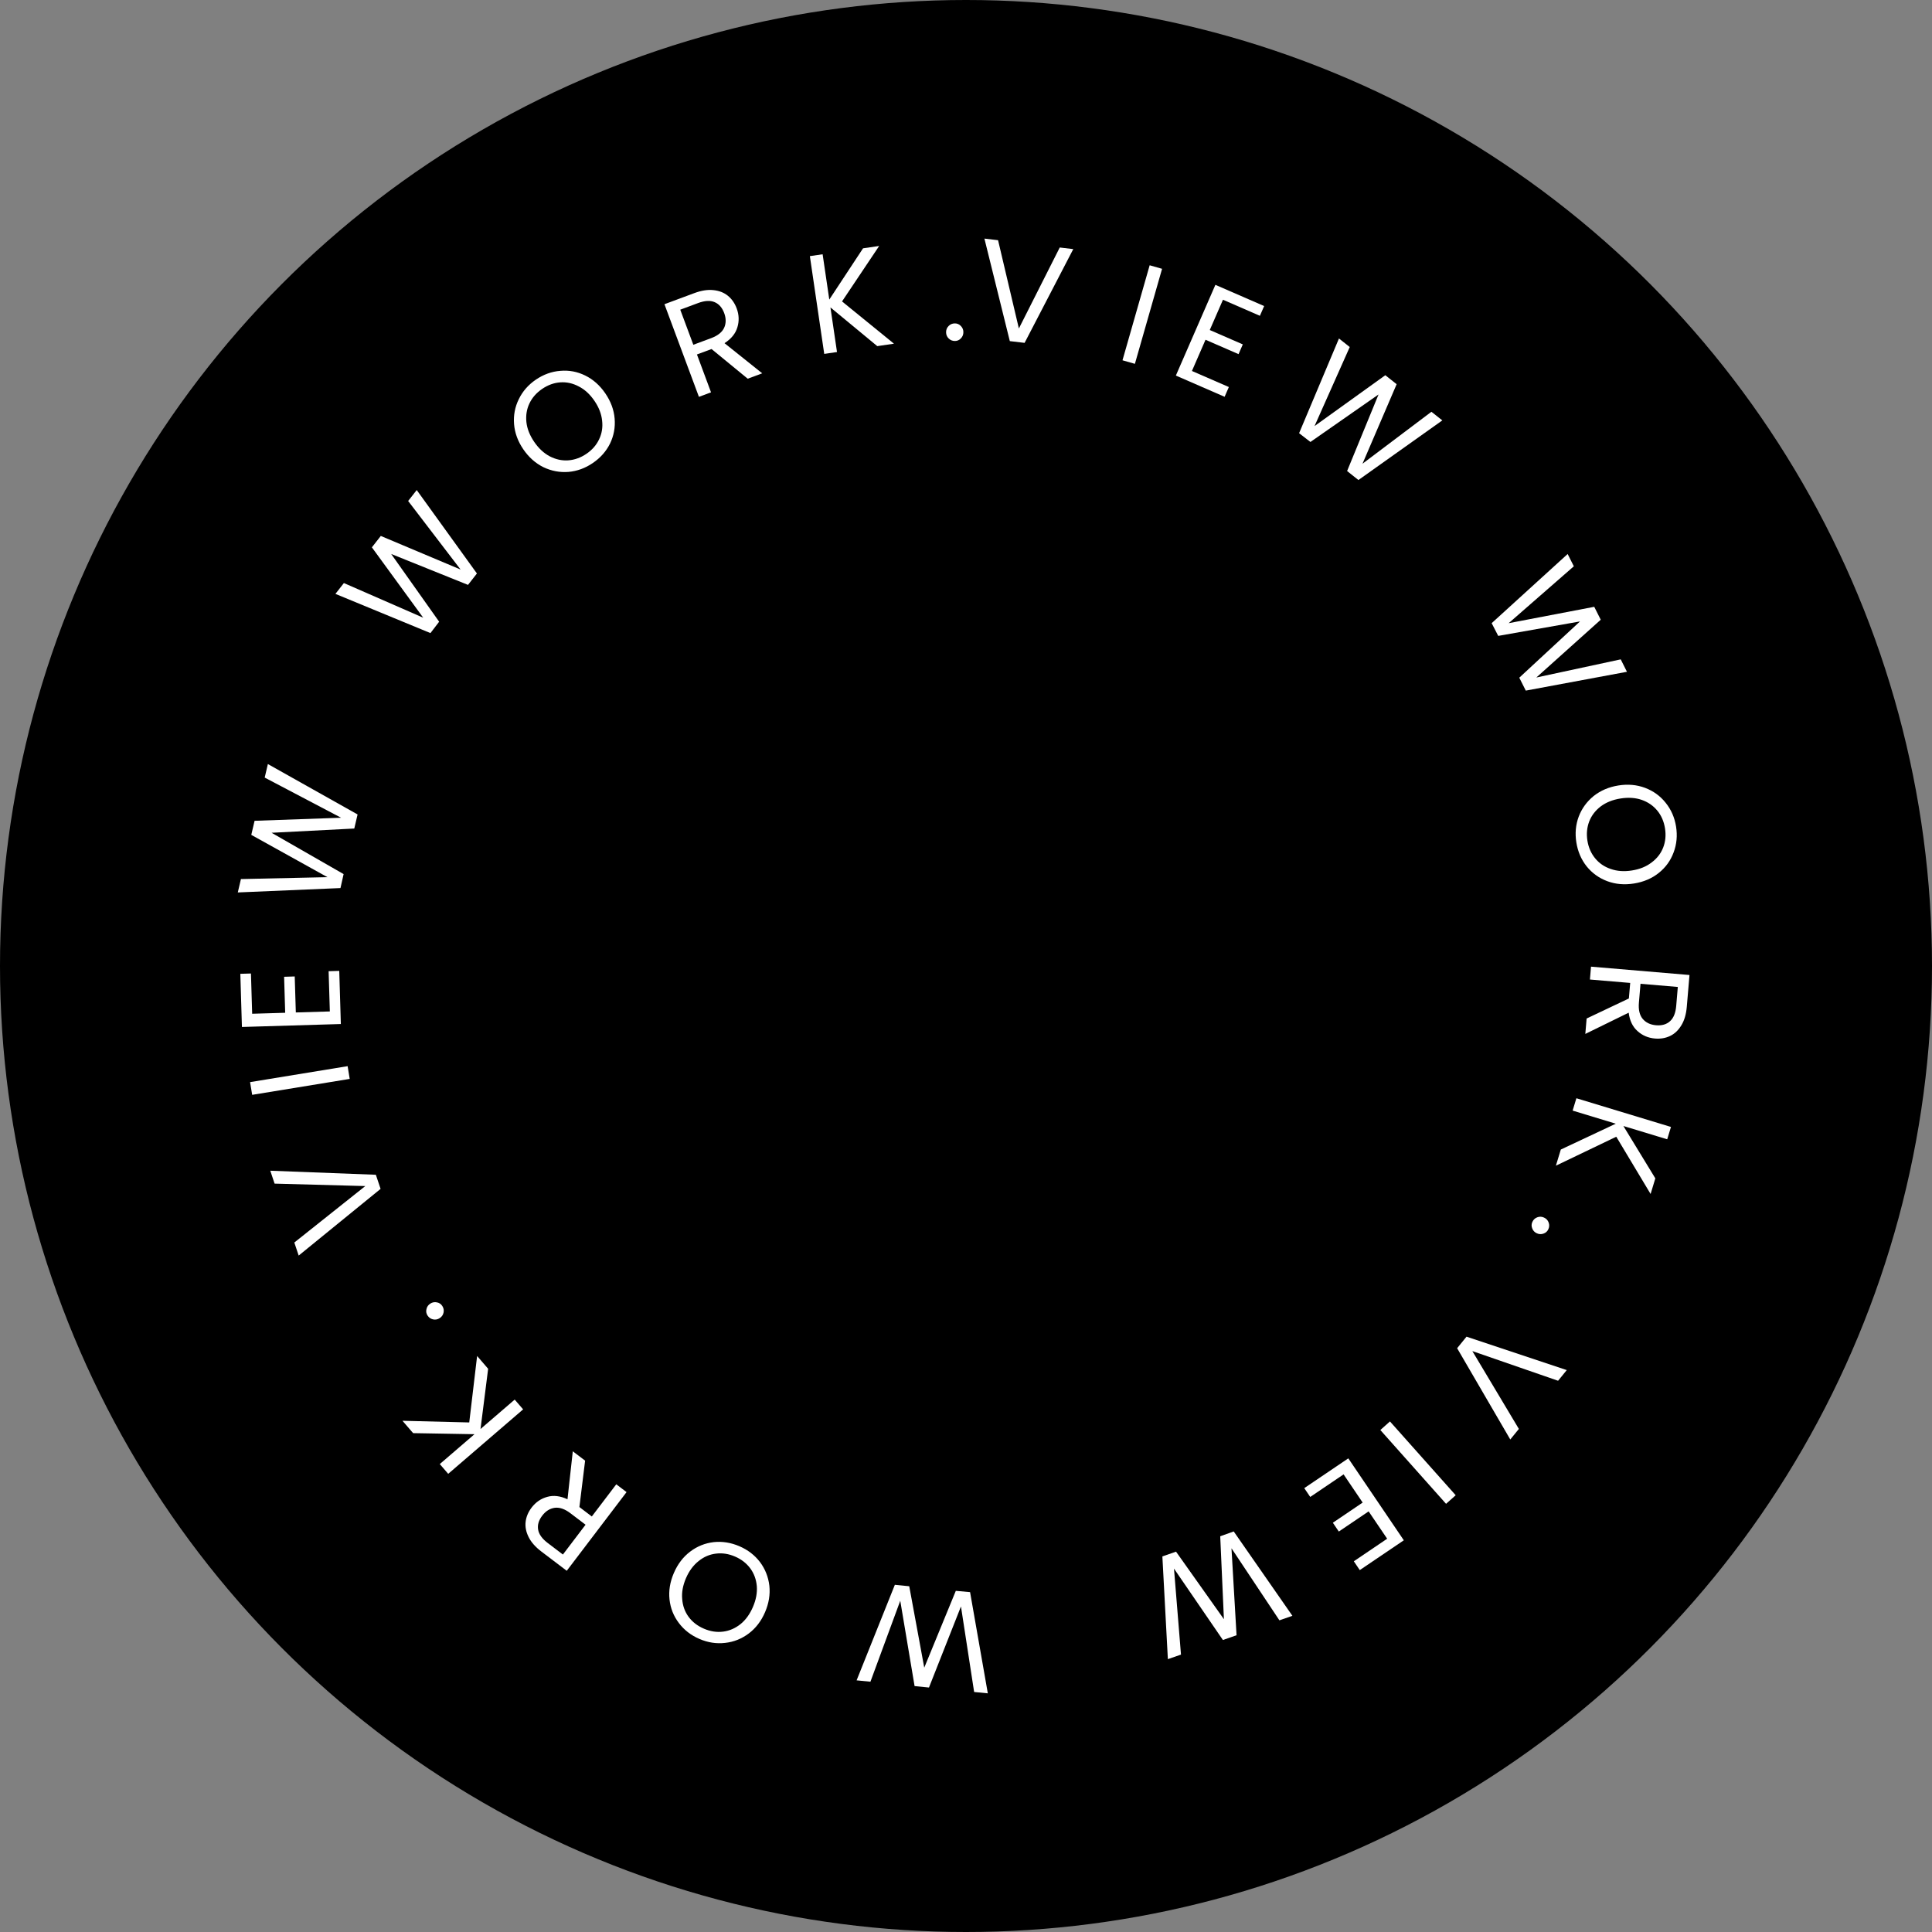 <svg width="109" height="109" viewBox="0 0 109 109" fill="none" xmlns="http://www.w3.org/2000/svg">
<rect x="0" y="0" width="109" height="109" fill="#808080" stroke="none"/>
<circle cx="54.5" cy="54.5" r="54.5" fill="black"/>
<path d="M53.875 19.238C53.736 19.238 53.618 19.191 53.522 19.095C53.425 19 53.377 18.883 53.376 18.744C53.376 18.605 53.423 18.488 53.519 18.392C53.614 18.295 53.731 18.246 53.87 18.246C54.003 18.245 54.115 18.293 54.206 18.388C54.303 18.484 54.352 18.601 54.352 18.739C54.353 18.878 54.305 18.996 54.21 19.092C54.12 19.189 54.008 19.237 53.875 19.238Z" fill="white"/>
<path d="M49.494 19.528L46.852 17.344L47.222 19.861L46.502 19.967L45.691 14.45L46.411 14.345L46.787 16.901L48.691 14.01L49.601 13.877L47.506 17.006L50.436 19.39L49.494 19.528Z" fill="white"/>
<path d="M42.185 21.366L40.145 19.692L39.32 19.998L40.115 22.135L39.432 22.389L37.487 17.163L39.175 16.536C39.57 16.389 39.927 16.333 40.248 16.368C40.573 16.401 40.846 16.507 41.066 16.687C41.287 16.866 41.452 17.104 41.562 17.399C41.696 17.759 41.709 18.115 41.601 18.468C41.498 18.819 41.256 19.117 40.875 19.361L43.002 21.062L42.185 21.366ZM39.116 19.451L40.121 19.078C40.491 18.94 40.735 18.747 40.853 18.498C40.969 18.245 40.97 17.965 40.857 17.661C40.741 17.351 40.559 17.145 40.311 17.044C40.068 16.941 39.759 16.959 39.384 17.098L38.379 17.472L39.116 19.451Z" fill="white"/>
<path d="M33.445 26.123C33.017 26.415 32.56 26.582 32.072 26.624C31.581 26.662 31.11 26.573 30.659 26.358C30.21 26.135 29.832 25.799 29.525 25.35C29.218 24.901 29.044 24.429 29.003 23.934C28.963 23.431 29.052 22.961 29.269 22.522C29.483 22.079 29.804 21.712 30.231 21.42C30.663 21.126 31.124 20.959 31.615 20.922C32.103 20.879 32.57 20.967 33.016 21.186C33.462 21.404 33.841 21.74 34.151 22.194C34.461 22.647 34.636 23.121 34.677 23.616C34.718 24.111 34.632 24.58 34.418 25.023C34.201 25.462 33.876 25.829 33.445 26.123ZM33.088 25.601C33.41 25.382 33.647 25.11 33.8 24.786C33.958 24.459 34.014 24.107 33.97 23.73C33.931 23.351 33.786 22.978 33.536 22.613C33.283 22.243 32.989 21.973 32.652 21.802C32.317 21.624 31.971 21.547 31.613 21.572C31.255 21.596 30.913 21.72 30.587 21.942C30.262 22.165 30.022 22.438 29.869 22.762C29.715 23.086 29.659 23.438 29.699 23.817C29.74 24.19 29.887 24.561 30.14 24.931C30.389 25.296 30.682 25.568 31.017 25.746C31.356 25.921 31.704 25.997 32.062 25.972C32.425 25.944 32.766 25.821 33.088 25.601Z" fill="white"/>
<path d="M23.511 27.648L26.907 32.355L26.404 32.998L22.07 31.254L24.776 35.076L24.285 35.718L18.924 33.506L19.402 32.895L23.877 34.85L20.981 30.88L21.484 30.237L25.985 32.132L23.027 28.265L23.511 27.648Z" fill="white"/>
<path d="M15.113 43.106L20.174 45.95L19.988 46.744L15.322 46.984L19.386 49.315L19.209 50.103L13.416 50.35L13.593 49.595L18.474 49.488L14.177 47.102L14.363 46.308L19.243 46.135L14.934 43.87L15.113 43.106Z" fill="white"/>
<path d="M14.227 57.194L16.09 57.139L16.029 55.108L16.628 55.09L16.69 57.121L18.609 57.064L18.54 54.793L19.14 54.775L19.23 57.774L13.649 57.94L13.559 54.941L14.158 54.923L14.227 57.194Z" fill="white"/>
<path d="M14.109 61.051L19.612 60.151L19.73 60.87L14.227 61.769L14.109 61.051Z" fill="white"/>
<path d="M15.249 66.05L21.205 66.278L21.472 67.074L16.851 70.837L16.605 70.101L20.609 66.916L15.492 66.778L15.249 66.05Z" fill="white"/>
<path d="M24.955 73.683C25.03 73.8 25.053 73.924 25.024 74.057C24.995 74.189 24.922 74.293 24.805 74.368C24.689 74.443 24.564 74.466 24.431 74.437C24.299 74.408 24.195 74.335 24.12 74.218C24.048 74.106 24.028 73.986 24.06 73.858C24.089 73.725 24.162 73.621 24.278 73.546C24.395 73.472 24.52 73.449 24.652 73.478C24.782 73.502 24.883 73.571 24.955 73.683Z" fill="white"/>
<path d="M27.54 77.224L27.11 80.622L29.038 78.963L29.514 79.514L25.287 83.151L24.812 82.6L26.77 80.915L23.308 80.855L22.707 80.158L26.474 80.252L26.918 76.502L27.54 77.224Z" fill="white"/>
<path d="M33.011 82.407L32.689 85.025L33.389 85.557L34.769 83.742L35.349 84.182L31.975 88.621L30.541 87.533C30.206 87.278 29.967 87.007 29.824 86.718C29.678 86.426 29.622 86.139 29.655 85.856C29.689 85.574 29.801 85.308 29.991 85.057C30.224 84.751 30.518 84.549 30.874 84.451C31.226 84.35 31.607 84.395 32.017 84.586L32.316 81.88L33.011 82.407ZM33.036 86.022L32.182 85.374C31.868 85.135 31.574 85.033 31.301 85.067C31.024 85.104 30.787 85.253 30.59 85.512C30.39 85.775 30.314 86.038 30.361 86.302C30.405 86.562 30.586 86.814 30.904 87.055L31.758 87.704L33.036 86.022Z" fill="white"/>
<path d="M41.717 87.236C42.192 87.441 42.578 87.737 42.875 88.126C43.17 88.52 43.347 88.965 43.406 89.461C43.459 89.96 43.377 90.459 43.162 90.958C42.947 91.458 42.641 91.858 42.245 92.157C41.841 92.46 41.396 92.637 40.909 92.689C40.42 92.746 39.938 92.672 39.463 92.467C38.983 92.261 38.595 91.96 38.3 91.567C38.003 91.177 37.828 90.736 37.773 90.242C37.719 89.749 37.8 89.25 38.018 88.745C38.235 88.241 38.542 87.838 38.938 87.539C39.334 87.239 39.777 87.061 40.266 87.004C40.753 86.952 41.236 87.03 41.717 87.236ZM41.467 87.817C41.109 87.663 40.752 87.608 40.396 87.652C40.035 87.694 39.708 87.835 39.413 88.074C39.114 88.311 38.876 88.633 38.701 89.039C38.524 89.451 38.453 89.844 38.489 90.219C38.517 90.597 38.638 90.931 38.85 91.22C39.063 91.508 39.35 91.731 39.713 91.887C40.075 92.043 40.435 92.099 40.791 92.054C41.147 92.01 41.474 91.87 41.774 91.633C42.066 91.398 42.301 91.076 42.478 90.664C42.654 90.258 42.727 89.865 42.698 89.487C42.664 89.107 42.541 88.772 42.329 88.484C42.112 88.193 41.824 87.97 41.467 87.817Z" fill="white"/>
<path d="M48.328 94.802L50.486 89.412L51.298 89.493L52.145 94.087L53.925 89.753L54.73 89.825L55.731 95.535L54.959 95.459L54.216 90.634L52.411 95.207L51.599 95.126L50.791 90.311L49.108 94.879L48.328 94.802Z" fill="white"/>
<path d="M65.889 93.606L65.579 87.81L66.35 87.542L69.051 91.353L68.843 86.674L69.604 86.401L72.915 91.161L72.182 91.416L69.478 87.351L69.764 92.257L68.994 92.526L66.234 88.497L66.629 93.349L65.889 93.606Z" fill="white"/>
<path d="M78.261 86.812L77.216 85.269L75.533 86.407L75.197 85.91L76.879 84.772L75.803 83.182L73.921 84.455L73.584 83.958L76.069 82.278L79.201 86.901L76.716 88.582L76.38 88.085L78.261 86.812Z" fill="white"/>
<path d="M81.584 84.843L77.876 80.679L78.419 80.195L82.128 84.359L81.584 84.843Z" fill="white"/>
<path d="M85.207 81.213L82.209 76.064L82.739 75.412L88.394 77.298L87.904 77.9L83.067 76.226L85.692 80.618L85.207 81.213Z" fill="white"/>
<path d="M86.455 68.935C86.513 68.809 86.606 68.723 86.734 68.677C86.862 68.63 86.988 68.636 87.114 68.695C87.24 68.753 87.326 68.846 87.372 68.974C87.419 69.101 87.413 69.228 87.354 69.353C87.298 69.474 87.207 69.555 87.082 69.597C86.954 69.644 86.828 69.638 86.702 69.579C86.576 69.521 86.49 69.428 86.444 69.3C86.395 69.178 86.398 69.056 86.455 68.935Z" fill="white"/>
<path d="M88.058 64.855L91.16 63.397L88.725 62.658L88.937 61.961L94.273 63.58L94.061 64.277L91.589 63.527L93.391 66.481L93.124 67.362L91.187 64.132L87.781 65.766L88.058 64.855Z" fill="white"/>
<path d="M89.514 57.463L91.898 56.332L91.973 55.455L89.701 55.263L89.762 54.537L95.318 55.008L95.166 56.801C95.131 57.221 95.029 57.568 94.861 57.843C94.693 58.123 94.481 58.325 94.224 58.447C93.967 58.57 93.682 58.618 93.369 58.592C92.986 58.559 92.658 58.419 92.385 58.171C92.111 57.929 91.945 57.583 91.887 57.134L89.441 58.332L89.514 57.463ZM92.555 55.504L92.464 56.572C92.431 56.966 92.501 57.269 92.676 57.481C92.856 57.695 93.108 57.815 93.432 57.843C93.762 57.87 94.025 57.794 94.222 57.612C94.419 57.436 94.535 57.149 94.569 56.751L94.659 55.682L92.555 55.504Z" fill="white"/>
<path d="M88.935 47.529C88.853 47.019 88.897 46.534 89.067 46.075C89.242 45.614 89.523 45.227 89.91 44.911C90.303 44.6 90.768 44.401 91.305 44.315C91.842 44.229 92.344 44.274 92.809 44.448C93.28 44.626 93.668 44.907 93.973 45.291C94.282 45.673 94.478 46.12 94.56 46.631C94.642 47.147 94.596 47.635 94.421 48.095C94.252 48.554 93.973 48.939 93.585 49.249C93.198 49.56 92.732 49.758 92.19 49.845C91.647 49.932 91.144 49.888 90.678 49.714C90.213 49.54 89.825 49.261 89.516 48.879C89.211 48.495 89.018 48.046 88.935 47.529ZM89.559 47.43C89.621 47.814 89.766 48.145 89.993 48.422C90.222 48.704 90.516 48.905 90.876 49.026C91.236 49.152 91.635 49.18 92.072 49.11C92.515 49.04 92.885 48.889 93.183 48.657C93.487 48.431 93.704 48.15 93.834 47.816C93.964 47.482 93.998 47.12 93.936 46.73C93.873 46.341 93.728 46.007 93.5 45.731C93.272 45.454 92.978 45.252 92.618 45.126C92.263 45.005 91.865 44.979 91.423 45.05C90.985 45.12 90.615 45.268 90.311 45.495C90.008 45.727 89.791 46.01 89.661 46.344C89.532 46.684 89.498 47.045 89.559 47.43Z" fill="white"/>
<path d="M91.79 37.901L86.082 38.963L85.715 38.234L89.141 35.06L84.527 35.876L84.157 35.158L88.444 31.256L88.793 31.949L85.116 35.159L89.944 34.235L90.311 34.964L86.677 38.224L91.438 37.2L91.79 37.901Z" fill="white"/>
<path d="M81.373 23.718L76.64 27.082L76.001 26.575L77.775 22.255L73.932 24.935L73.293 24.44L75.542 19.097L76.15 19.579L74.164 24.038L78.157 21.169L78.796 21.676L76.87 26.162L80.758 23.231L81.373 23.718Z" fill="white"/>
<path d="M68.998 16.911L68.253 18.619L70.117 19.43L69.877 19.98L68.013 19.169L67.247 20.93L69.33 21.836L69.09 22.386L66.34 21.189L68.57 16.07L71.321 17.267L71.081 17.817L68.998 16.911Z" fill="white"/>
<path d="M65.562 15.166L64.029 20.527L63.329 20.327L64.862 14.966L65.562 15.166Z" fill="white"/>
<path d="M60.552 14.054L57.806 19.344L56.972 19.245L55.539 13.461L56.309 13.552L57.483 18.532L59.789 13.964L60.552 14.054Z" fill="white"/>
</svg>

